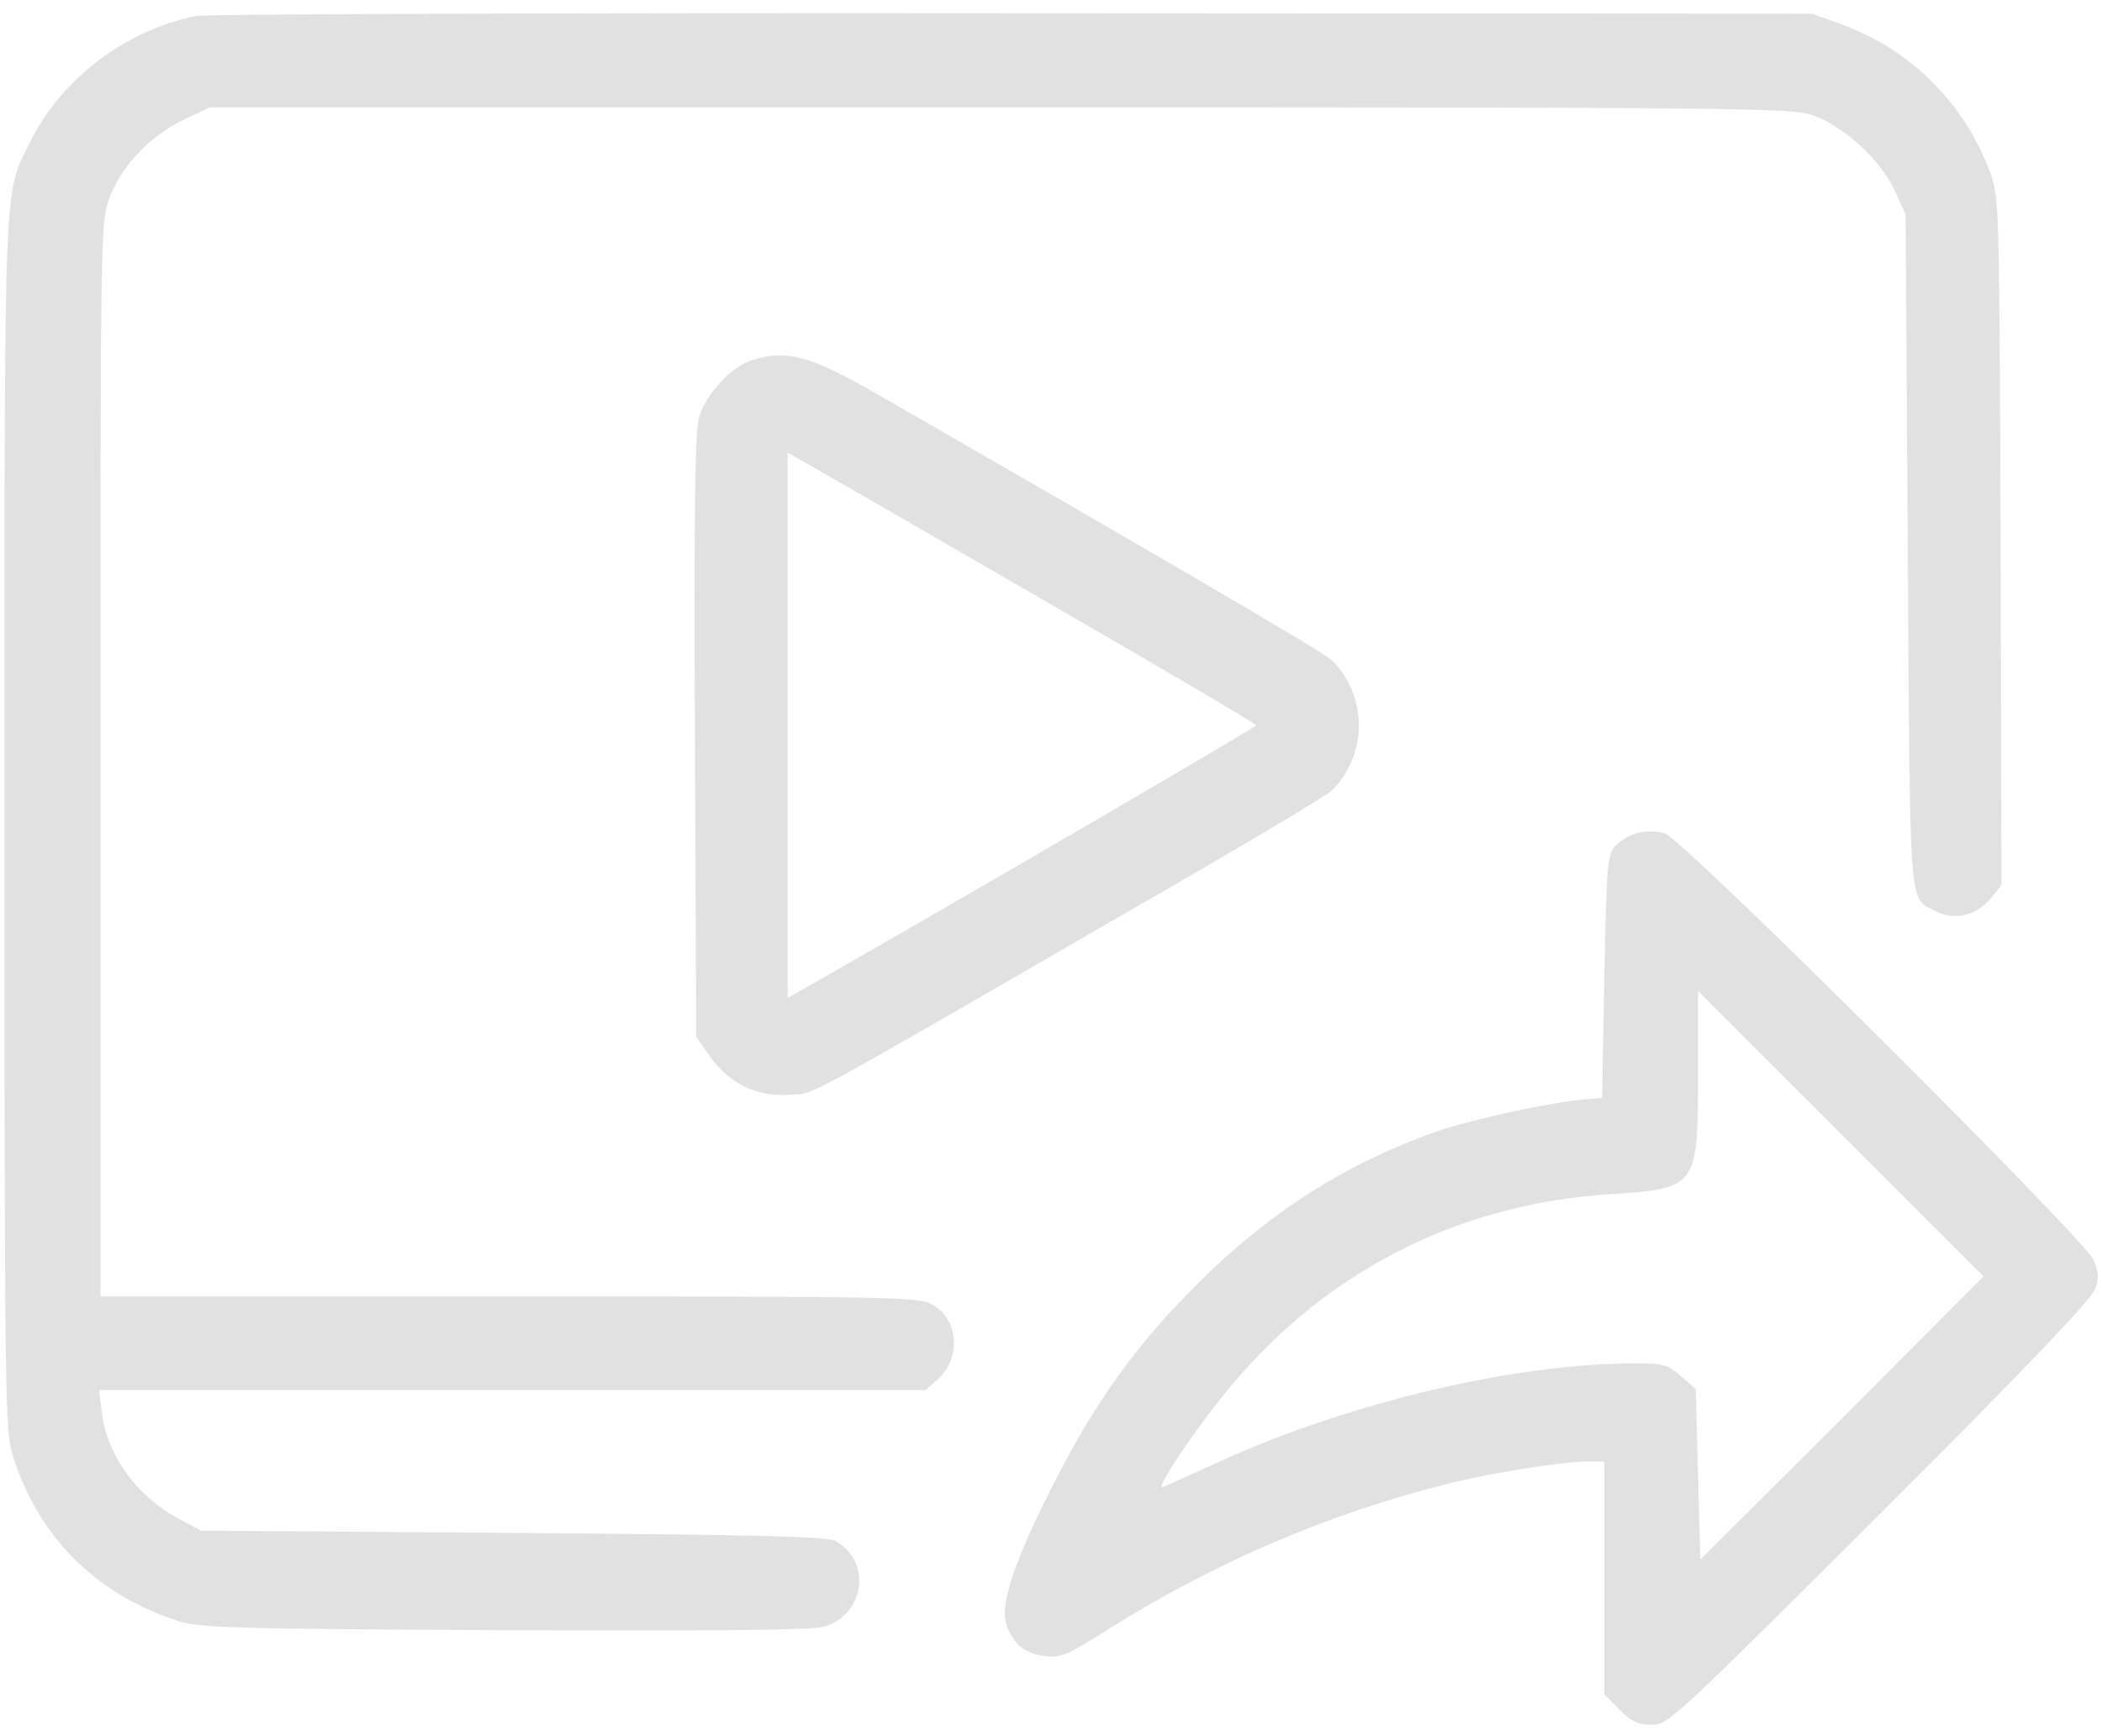 <svg width="46" height="38" viewBox="0 0 46 38" fill="none" xmlns="http://www.w3.org/2000/svg">
<path d="M4.299 0.348C2.736 0.66 1.33 1.734 0.646 3.131C0.07 4.322 0.099 3.57 0.099 17.975C0.099 30.592 0.109 31.285 0.275 31.842C0.822 33.609 2.072 34.879 3.859 35.465C4.357 35.631 4.933 35.65 11.037 35.68C15.627 35.699 17.785 35.68 18.039 35.602C18.927 35.338 19.084 34.176 18.283 33.727C18.117 33.629 16.467 33.59 11.232 33.551L4.396 33.502L3.908 33.238C2.99 32.75 2.336 31.842 2.228 30.904L2.17 30.426H11.213H20.256L20.509 30.201C21.027 29.752 20.988 28.902 20.431 28.57C20.129 28.385 19.884 28.375 11.164 28.375H2.199V16.608C2.199 4.967 2.199 4.84 2.404 4.313C2.658 3.629 3.303 2.955 4.035 2.613L4.592 2.35H21.877C38.39 2.35 39.181 2.359 39.679 2.525C40.363 2.77 41.164 3.512 41.467 4.176L41.701 4.693L41.75 12.076C41.799 20.123 41.769 19.635 42.365 19.947C42.765 20.152 43.244 20.045 43.556 19.674L43.8 19.371L43.781 11.832C43.752 4.332 43.752 4.303 43.537 3.736C42.971 2.232 41.789 1.07 40.275 0.523L39.65 0.299L22.17 0.289C12.56 0.279 4.513 0.309 4.299 0.348Z" fill="#E1E1E1"/>
<path d="M16.476 7.877C16.007 8.014 15.441 8.629 15.294 9.147C15.207 9.469 15.187 11.188 15.207 16.139L15.236 22.691L15.529 23.111C15.949 23.707 16.554 24.01 17.257 23.961C17.873 23.912 17.199 24.283 24.611 19.996C26.974 18.639 29.015 17.428 29.132 17.311C29.513 16.959 29.738 16.412 29.738 15.875C29.738 15.338 29.513 14.791 29.132 14.44C28.947 14.264 25.246 12.105 19.064 8.551C17.726 7.789 17.209 7.652 16.476 7.877ZM22.931 13.19C25.441 14.635 27.492 15.846 27.492 15.875C27.492 15.914 20.929 19.742 17.804 21.52L17.238 21.842V15.875V9.908L17.804 10.23C18.117 10.406 20.422 11.734 22.931 13.19Z" fill="#E1E1E1"/>
<path d="M35.832 18.229C35.666 18.277 35.451 18.404 35.343 18.521C35.177 18.707 35.158 18.941 35.109 21.383L35.06 24.029L34.718 24.059C33.947 24.117 32.218 24.498 31.418 24.771C29.416 25.484 27.755 26.549 26.173 28.131C24.875 29.43 24.005 30.631 23.107 32.379C22.218 34.107 21.877 35.103 22.023 35.553C22.169 35.982 22.423 36.197 22.873 36.246C23.205 36.295 23.361 36.227 24.269 35.65C26.603 34.185 29.074 33.131 31.671 32.477C32.599 32.242 34.201 31.988 34.748 31.988H35.109V34.537V37.086L35.441 37.418C35.705 37.682 35.851 37.75 36.144 37.75C36.505 37.75 36.652 37.613 41.134 33.141C44.279 30.006 45.783 28.424 45.851 28.209C45.939 27.975 45.929 27.828 45.812 27.574C45.607 27.105 36.808 18.336 36.427 18.238C36.261 18.189 35.998 18.189 35.832 18.229ZM40.314 31.041L37.209 34.137L37.16 32.272L37.111 30.406L36.789 30.123C36.505 29.869 36.408 29.84 35.802 29.84C33.166 29.84 29.582 30.68 26.71 31.979C26.095 32.262 25.529 32.516 25.451 32.545C25.265 32.633 25.959 31.559 26.73 30.592C28.859 27.906 31.808 26.363 35.207 26.139C37.15 26.012 37.16 26.002 37.16 23.473V21.686L40.285 24.811L43.41 27.936L40.314 31.041Z" fill="#E1E1E1"/>
</svg>
